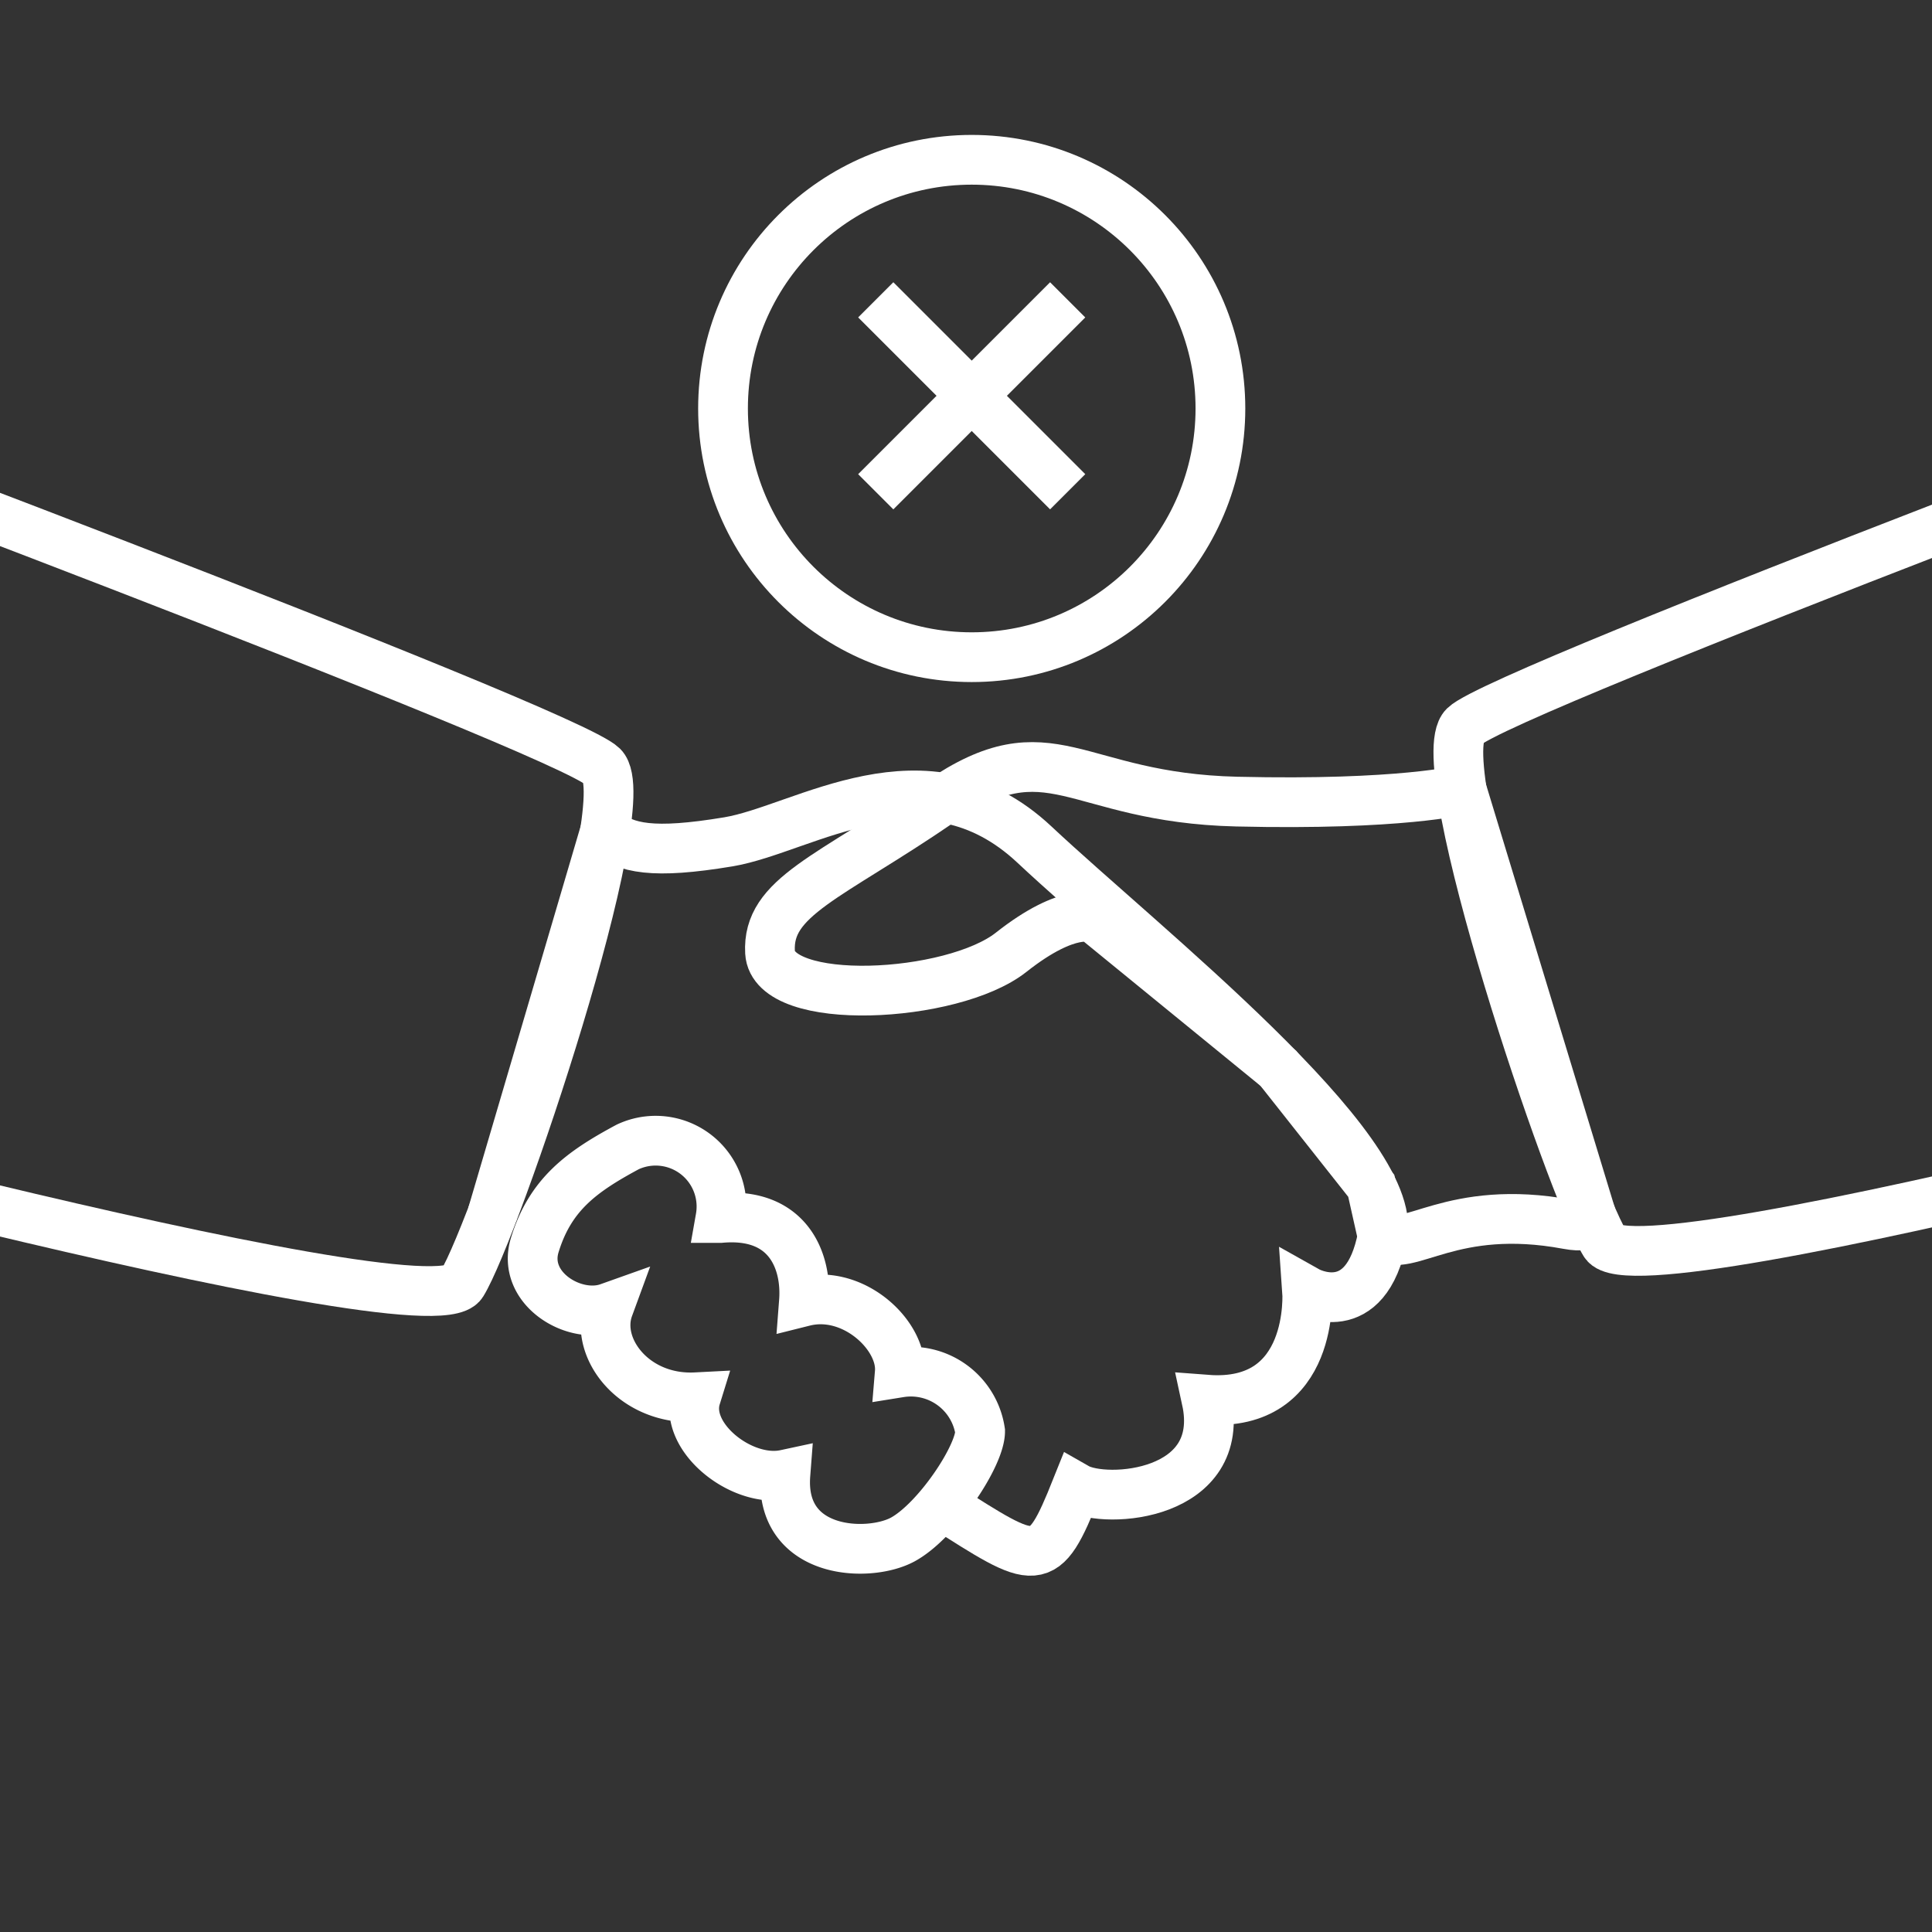 <svg id="prokes4putih" xmlns="http://www.w3.org/2000/svg" xmlns:xlink="http://www.w3.org/1999/xlink" width="77.684" height="77.684" viewBox="0 0 77.684 77.684">
  <rect x="0" y="0" width="77.684" height="77.684" fill="#333333" stroke="none"/>
  <defs>
    <clipPath id="clip-path">
      <rect id="Rectangle_3499" data-name="Rectangle 3499" width="77.684" height="77.684" fill="none" stroke="#fff" stroke-width="1"/>
    </clipPath>
  </defs>
  <g id="Group_16163" data-name="Group 16163" transform="translate(0 0)" clip-path="url(#clip-path)">
    <g id="Group_16162" data-name="Group 16162" transform="translate(-18.664 14.166)">
      <g id="Group_16159" data-name="Group 16159" transform="translate(0 1.616)">
        <path id="Path_424506" data-name="Path 424506" d="M204.248,1255.162l4.534-15.4c.843.674,1.925.912,4.96.408s7.925-4,12.31.11,14.67,12.2,14,15.743-3.035,2.212-3.035,2.212.337,4.7-4.047,4.365c.843,3.878-4.047,4.216-5.227,3.541-1.349,3.372-1.548,3.156-5.427.686" transform="translate(-165.794 -1222.102)" fill="none" stroke="#fff" stroke-miterlimit="10" stroke-width="2"/>
        <g id="Group_16158" data-name="Group 16158">
          <path id="Path_424507" data-name="Path 424507" d="M142.968,1210.292s36.188,13.554,37.683,15.032-4.311,18.633-5.646,20.79-37.244-7.7-37.244-7.7Z" transform="translate(-137.761 -1210.292)" fill="none" stroke="#fff" stroke-miterlimit="10" stroke-width="2"/>
        </g>
      </g>
      <g id="Group_16161" data-name="Group 16161" transform="translate(40.082)">
        <path id="Path_424508" data-name="Path 424508" d="M251.373,1237.249s-2.458.625-9.045.47-7.457-3.058-11.931.009-6.96,3.813-6.836,6.05,7.333,1.865,9.694,0,3.356-1.367,3.356-1.367l7.39,6.033,3.735,4.724.453,2.021c.994.746,2.754-1.346,7.437-.474,1.22.227.944-.385.944-.385Z" transform="translate(-214.017 -1219.653)" fill="none" stroke="#fff" stroke-miterlimit="10" stroke-width="2"/>
        <path id="Path_424509" data-name="Path 424509" d="M207.145,1266.492c-.527,1.727,1.573,3.013,2.97,2.516-.592,1.615,1.024,3.728,3.51,3.6-.5,1.616,1.864,3.48,3.6,3.107-.249,3.231,3.355,3.356,4.722,2.61s3.107-3.356,3.107-4.35a2.815,2.815,0,0,0-3.231-2.362c.124-1.491-1.864-3.356-3.853-2.858.124-1.616-.621-3.6-3.356-3.356a2.647,2.647,0,0,0-3.728-2.858C209.026,1263.539,207.766,1264.455,207.145,1266.492Z" transform="translate(-207.062 -1230.591)" fill="none" stroke="#fff" stroke-miterlimit="10" stroke-width="2"/>
        <g id="Group_16160" data-name="Group 16160" transform="translate(37.221)">
          <path id="Path_424510" data-name="Path 424510" d="M309.343,1207.5s-36.188,13.555-37.683,15.033,4.311,18.632,5.647,20.789,37.244-7.7,37.244-7.7Z" transform="translate(-271.416 -1207.498)" fill="none" stroke="#fff" stroke-miterlimit="10" stroke-width="2"/>
        </g>
        <g id="Ellipse_1318" data-name="Ellipse 1318" transform="translate(6.654 -8.741)" fill="none" stroke="#fff" stroke-width="2">
          <circle cx="11" cy="11" r="11" stroke="none"/>
          <circle cx="11" cy="11" r="10" fill="none"/>
        </g>
        <path id="Path_484160" data-name="Path 484160" d="M17.654-3.708V7.206" transform="translate(6.407 -11.971) rotate(45)" fill="none" stroke="#fff" stroke-width="2"/>
        <path id="Path_484161" data-name="Path 484161" d="M17.654-3.708V7.206" transform="translate(31.374 -9.498) rotate(135)" fill="none" stroke="#fff" stroke-width="2"/>
      </g>
    </g>
  </g>
</svg>

